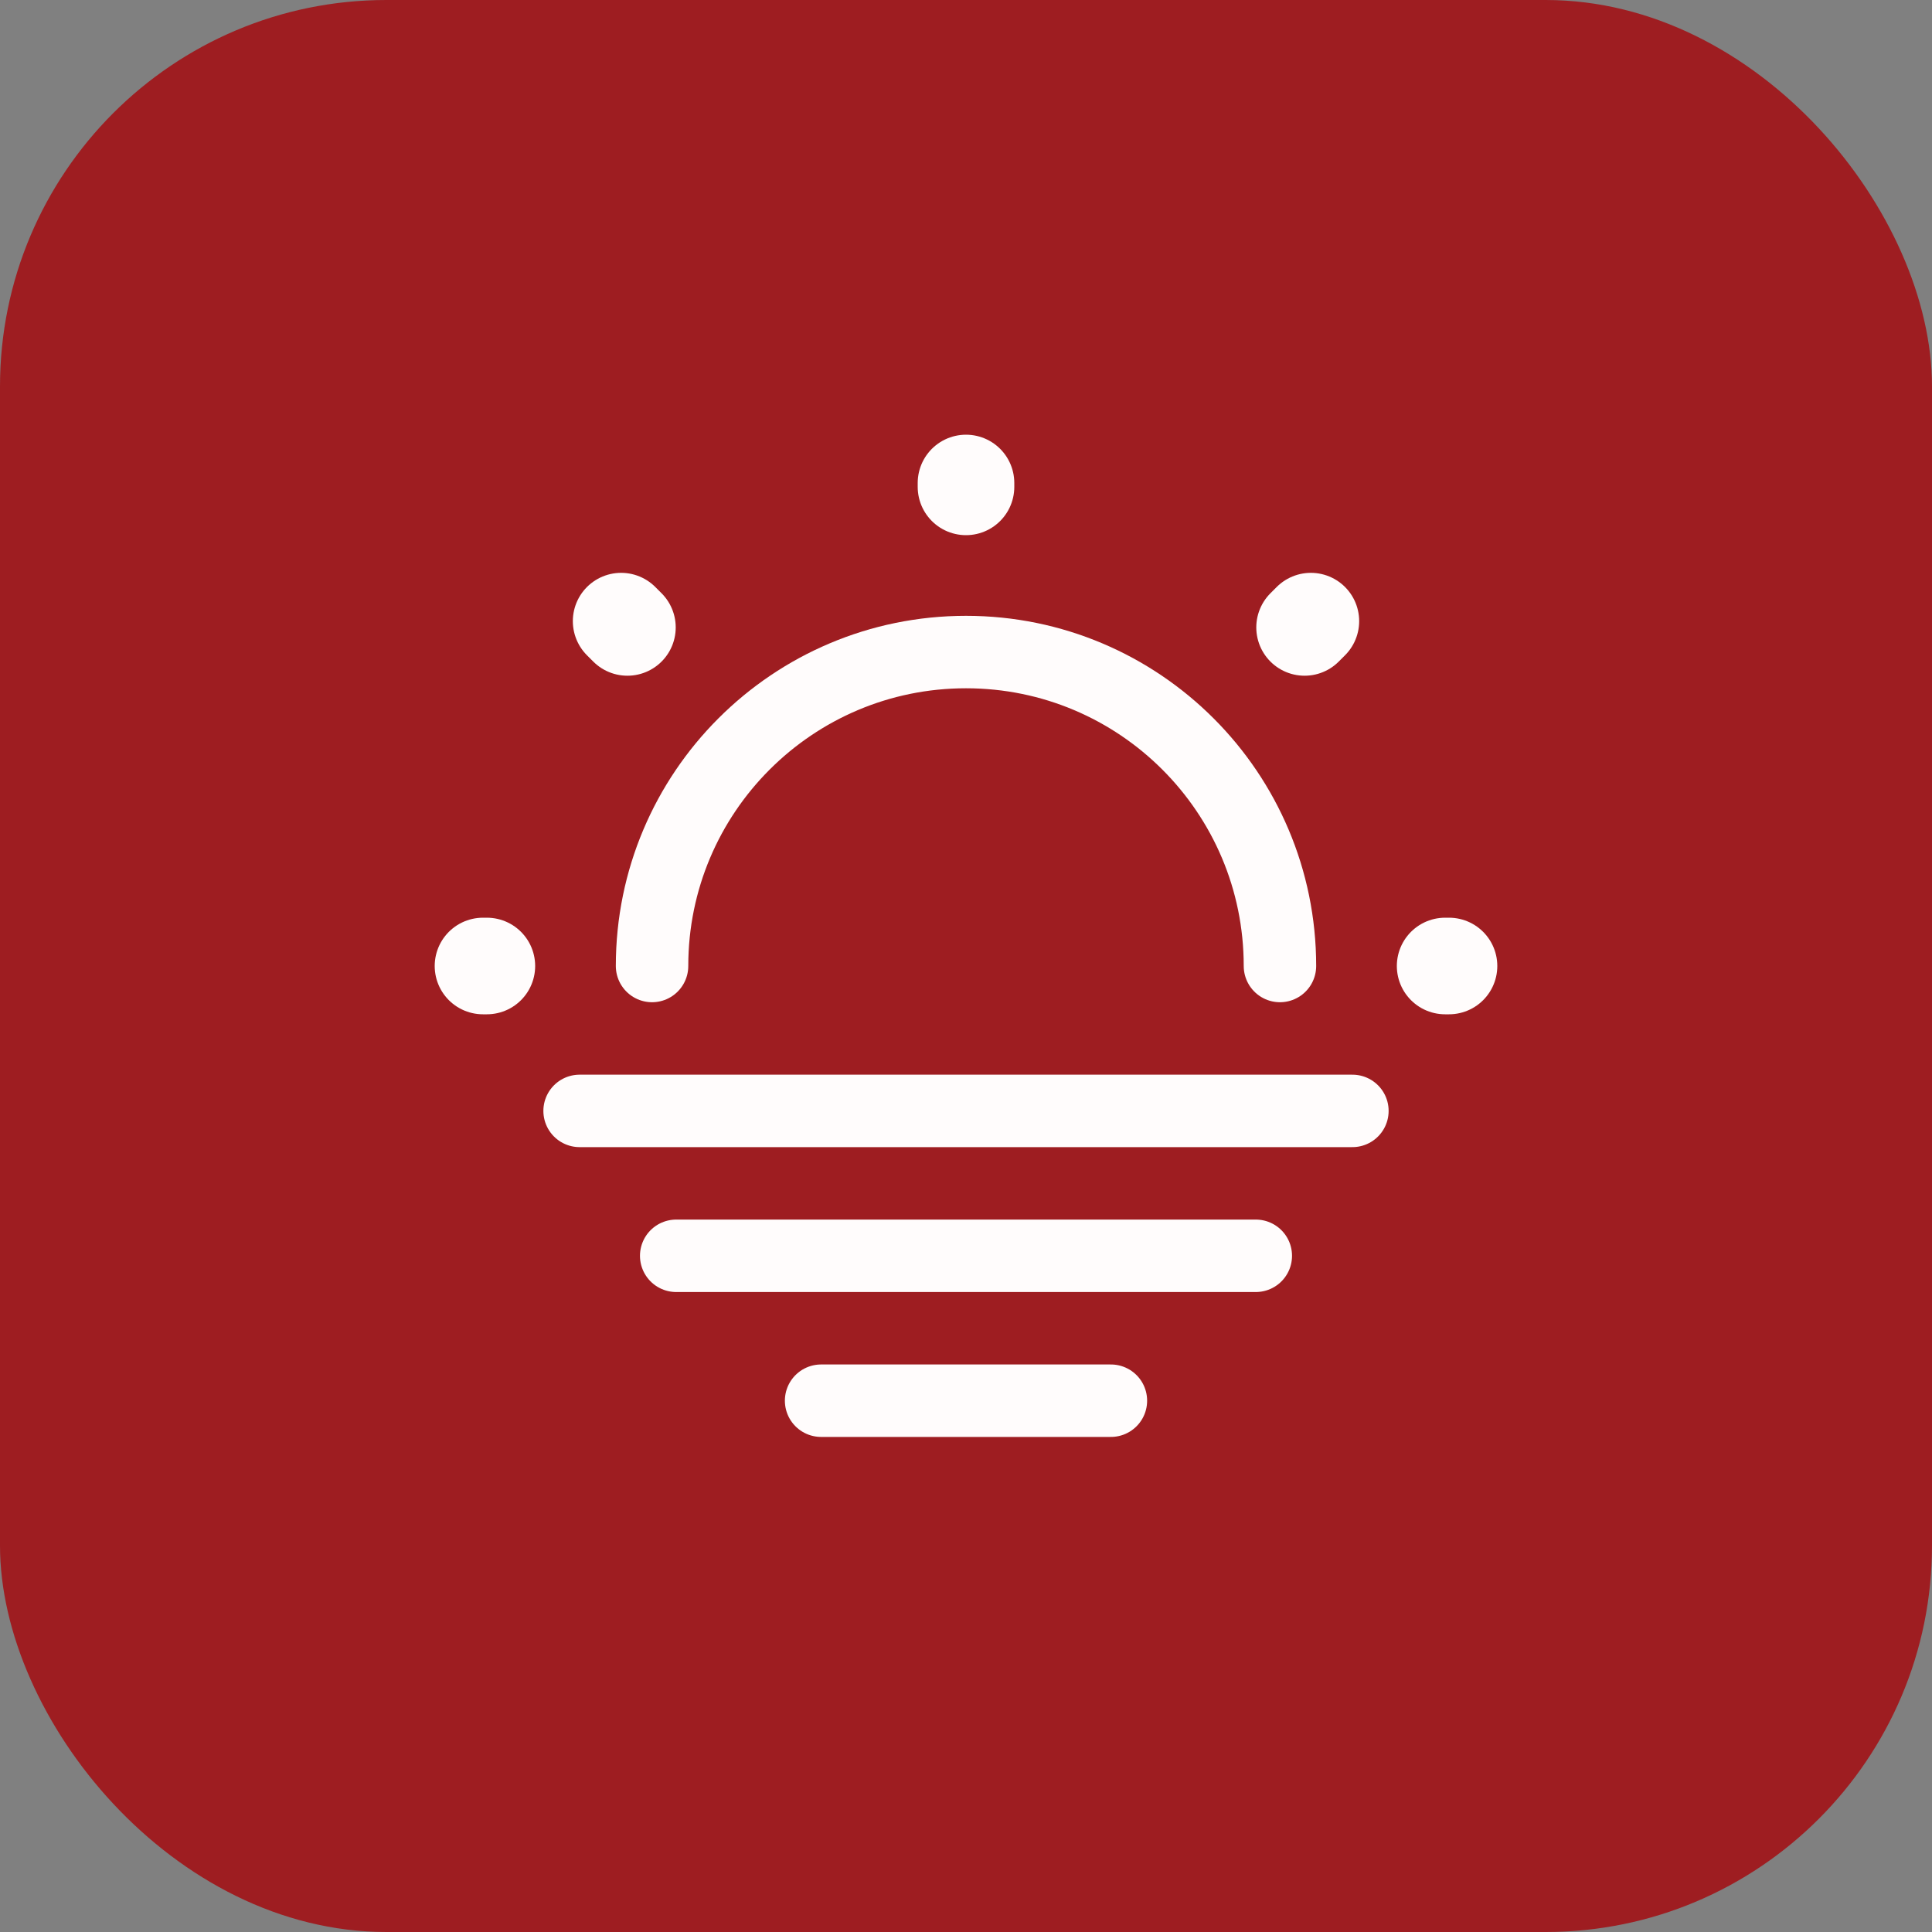 <svg width="40" height="40" viewBox="0 0 40 40" fill="none" xmlns="http://www.w3.org/2000/svg">
<rect x="0" y="0" width="40" height="40" fill="#808080" stroke="none"/>
<rect width="40" height="40" rx="8" fill="#9E1D21"/>
<path d="M26.5 20C26.5 16.41 23.59 13.5 20 13.5C16.41 13.5 13.5 16.41 13.5 20" stroke="#FFFCFC" stroke-width="1.5" stroke-linecap="round" stroke-linejoin="round"/>
<path d="M12.99 12.99L12.86 12.86M27.01 12.99L27.14 12.86L27.01 12.99ZM20 10.08V10V10.08ZM10.08 20H10H10.08ZM30 20H29.92H30Z" stroke="#FFFCFC" stroke-width="2" stroke-linecap="round" stroke-linejoin="round"/>
<path d="M12 23H28" stroke="#FFFCFC" stroke-width="1.5" stroke-miterlimit="10" stroke-linecap="round" stroke-linejoin="round"/>
<path d="M14 26H26" stroke="#FFFCFC" stroke-width="1.5" stroke-miterlimit="10" stroke-linecap="round" stroke-linejoin="round"/>
<path d="M17 29H23" stroke="#FFFCFC" stroke-width="1.5" stroke-miterlimit="10" stroke-linecap="round" stroke-linejoin="round"/>
</svg>
